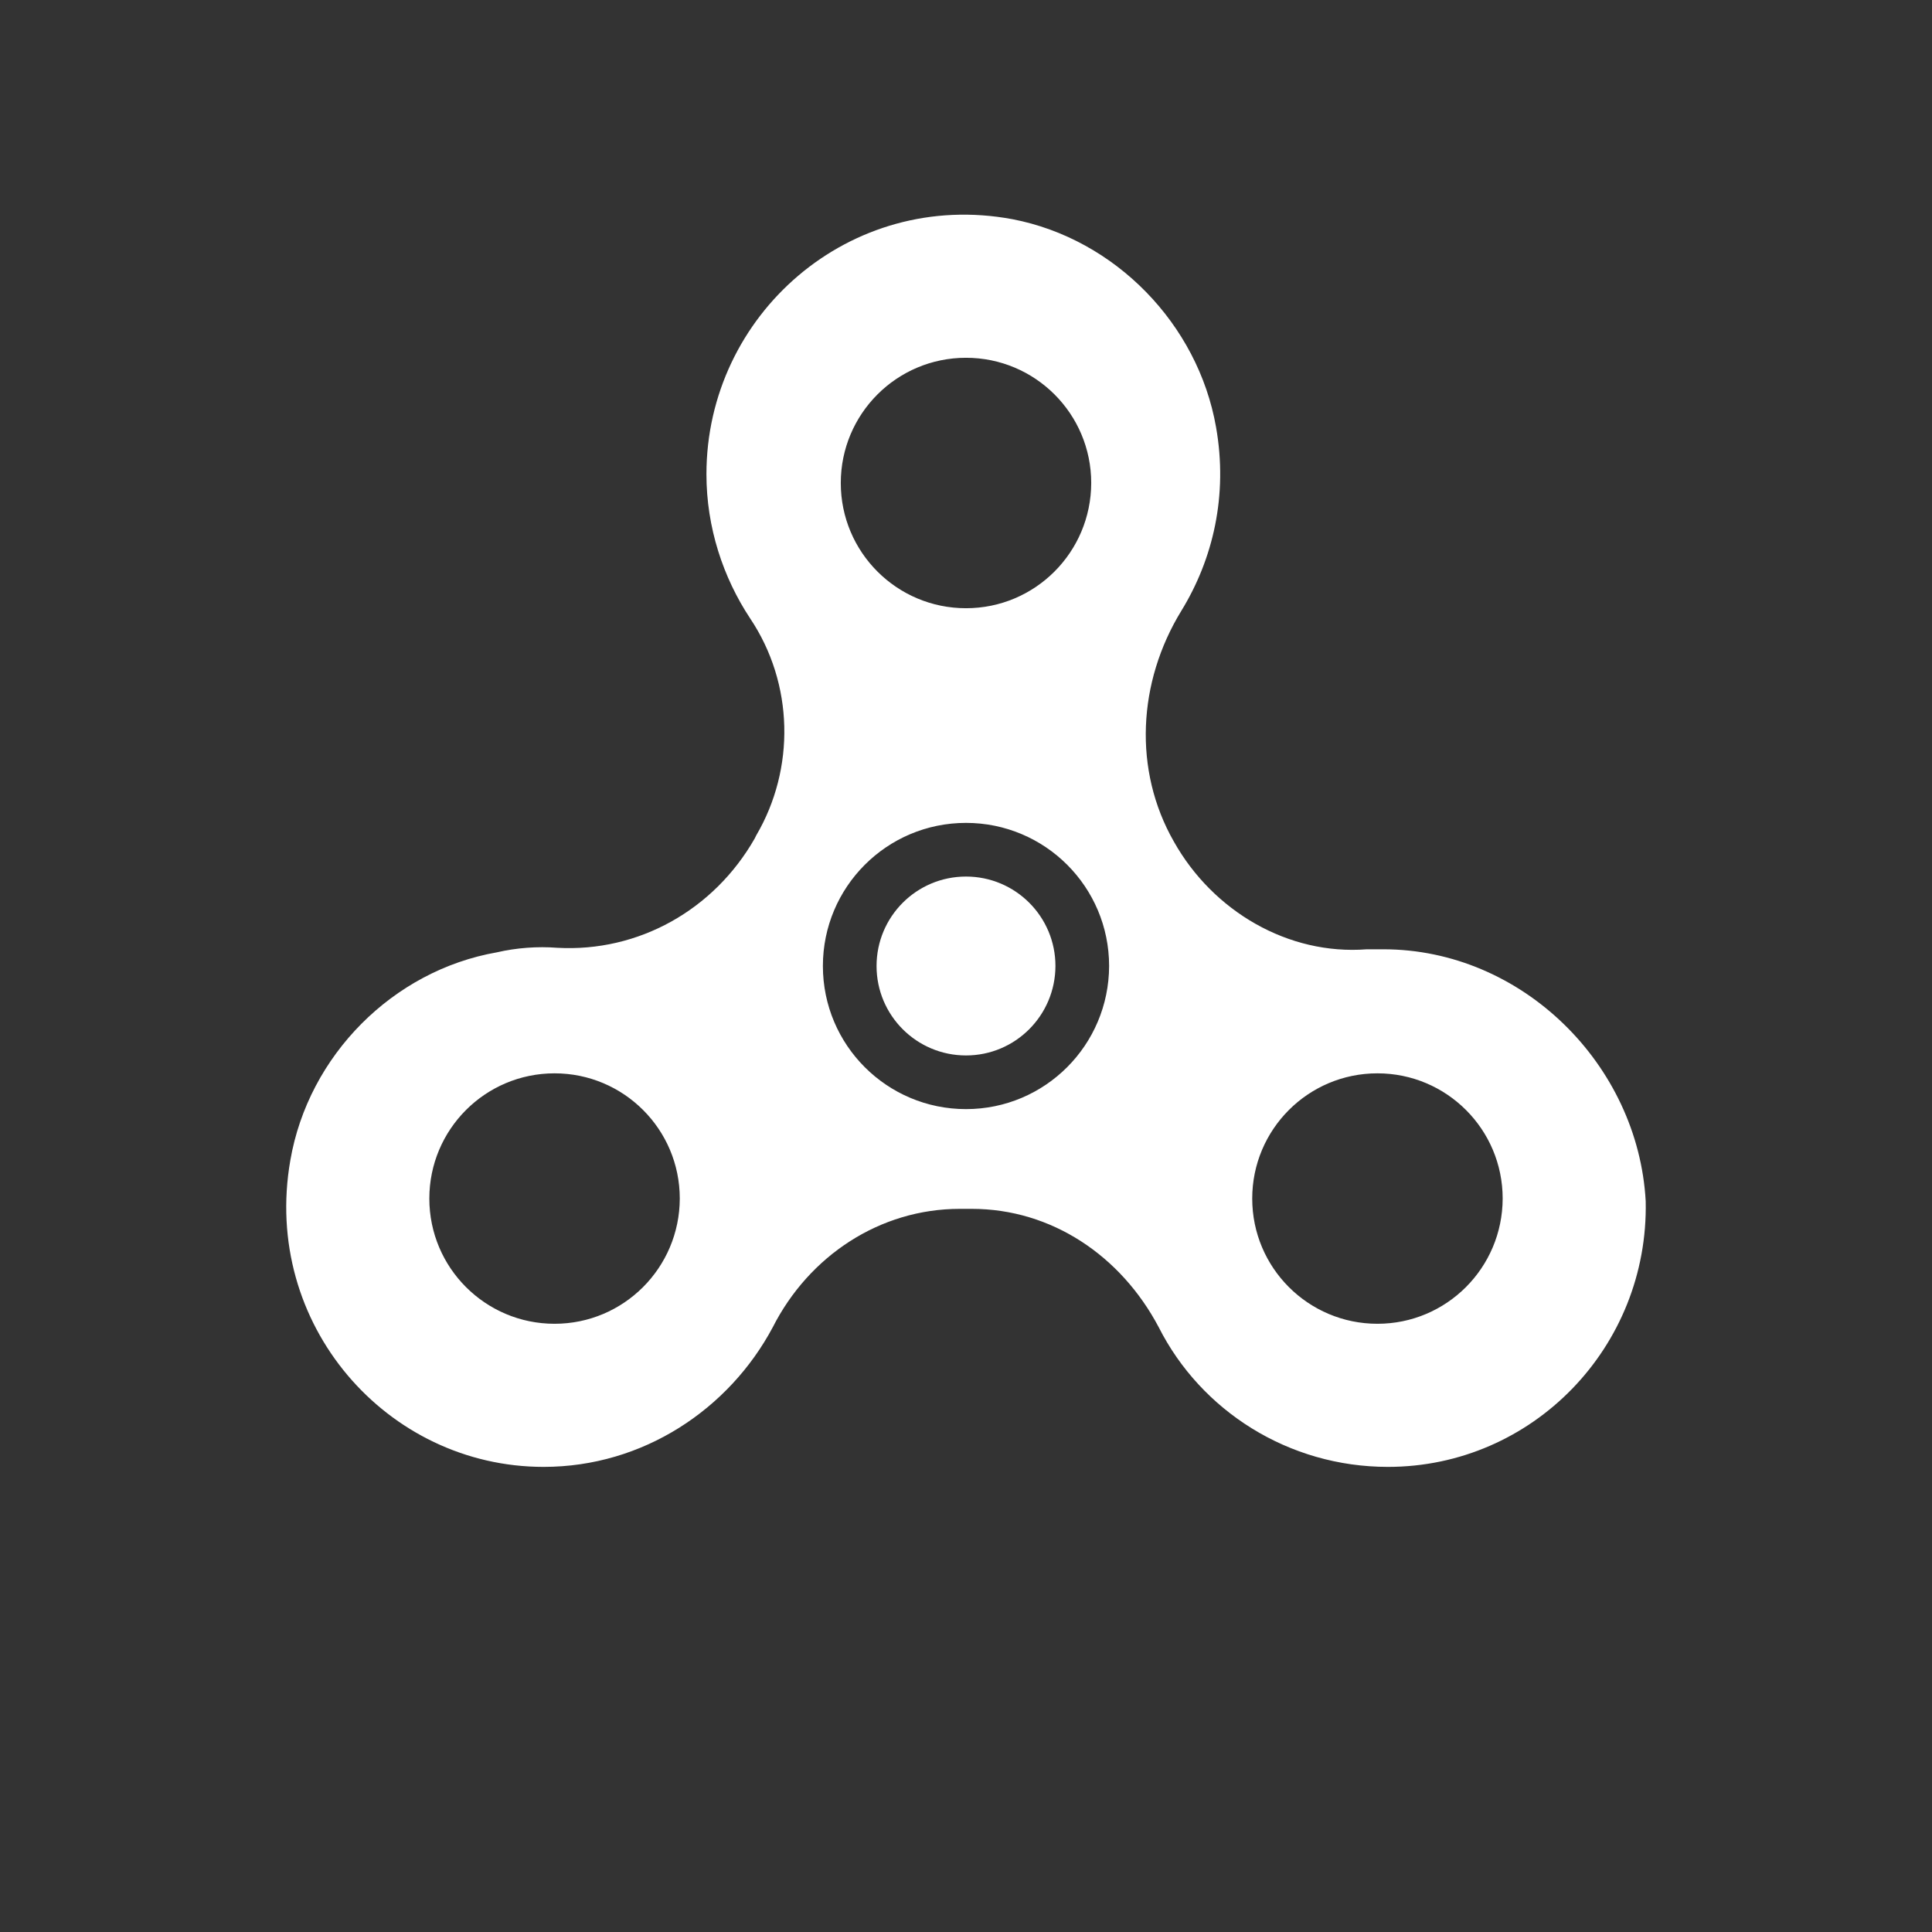<svg xmlns="http://www.w3.org/2000/svg" width="54" height="54" viewBox="0 0 54 54"><rect x="0" y="0" width="54" height="54" fill="#333333" stroke="none"/><g fill="none" fill-rule="evenodd"><rect width="54" height="54"/><path fill="#fff" fill-rule="nonzero" d="M38.666,26.533 C42.543,26.533 45.788,29.757 45.998,33.576 C46.083,37.648 42.838,41 38.793,41 C36.011,41 33.567,39.43 32.387,37.097 C31.334,35.103 29.395,33.788 27.162,33.788 L26.825,33.788 C24.591,33.788 22.611,35.103 21.599,37.097 C20.377,39.388 17.975,41 15.194,41 C10.812,41 7.314,37.012 8.115,32.43 C8.62,29.503 10.98,27.127 13.888,26.618 C14.436,26.491 15.026,26.448 15.574,26.491 C17.849,26.618 19.956,25.43 21.094,23.436 L21.136,23.351 C22.232,21.485 22.189,19.109 20.967,17.285 C20.209,16.139 19.745,14.739 19.745,13.254 C19.745,8.8 23.749,5.278 28.3,6.127 C31.165,6.678 33.483,9.054 33.989,11.939 C34.326,13.848 33.904,15.63 33.019,17.072 C31.797,19.066 31.671,21.527 32.809,23.521 C33.904,25.473 36.011,26.703 38.203,26.533 C38.371,26.533 38.498,26.533 38.666,26.533 Z M27,31 C29.207,31 30.994,29.213 31,27 C31,24.787 29.207,23 27,23 C24.787,23 23,24.793 23,27 C23,29.213 24.793,31 27,31 Z M27,29.5 C25.621,29.5 24.5,28.383 24.5,27 C24.5,25.621 25.617,24.5 27,24.5 C28.379,24.5 29.5,25.617 29.5,27 C29.496,28.383 28.379,29.5 27,29.5 Z M15.5,37 C17.431,37 18.995,35.436 19,33.5 C19,31.564 17.431,30 15.5,30 C13.564,30 12,31.569 12,33.5 C12,35.436 13.569,37 15.5,37 Z M38.5,37 C40.431,37 41.995,35.436 42,33.5 C42,31.564 40.431,30 38.5,30 C36.564,30 35,31.569 35,33.5 C35,35.436 36.569,37 38.5,37 Z M27,17 C28.931,17 30.495,15.436 30.5,13.5 C30.5,11.564 28.931,10 27,10 C25.064,10 23.5,11.569 23.5,13.5 C23.5,15.436 25.069,17 27,17 Z"/></g></svg>
